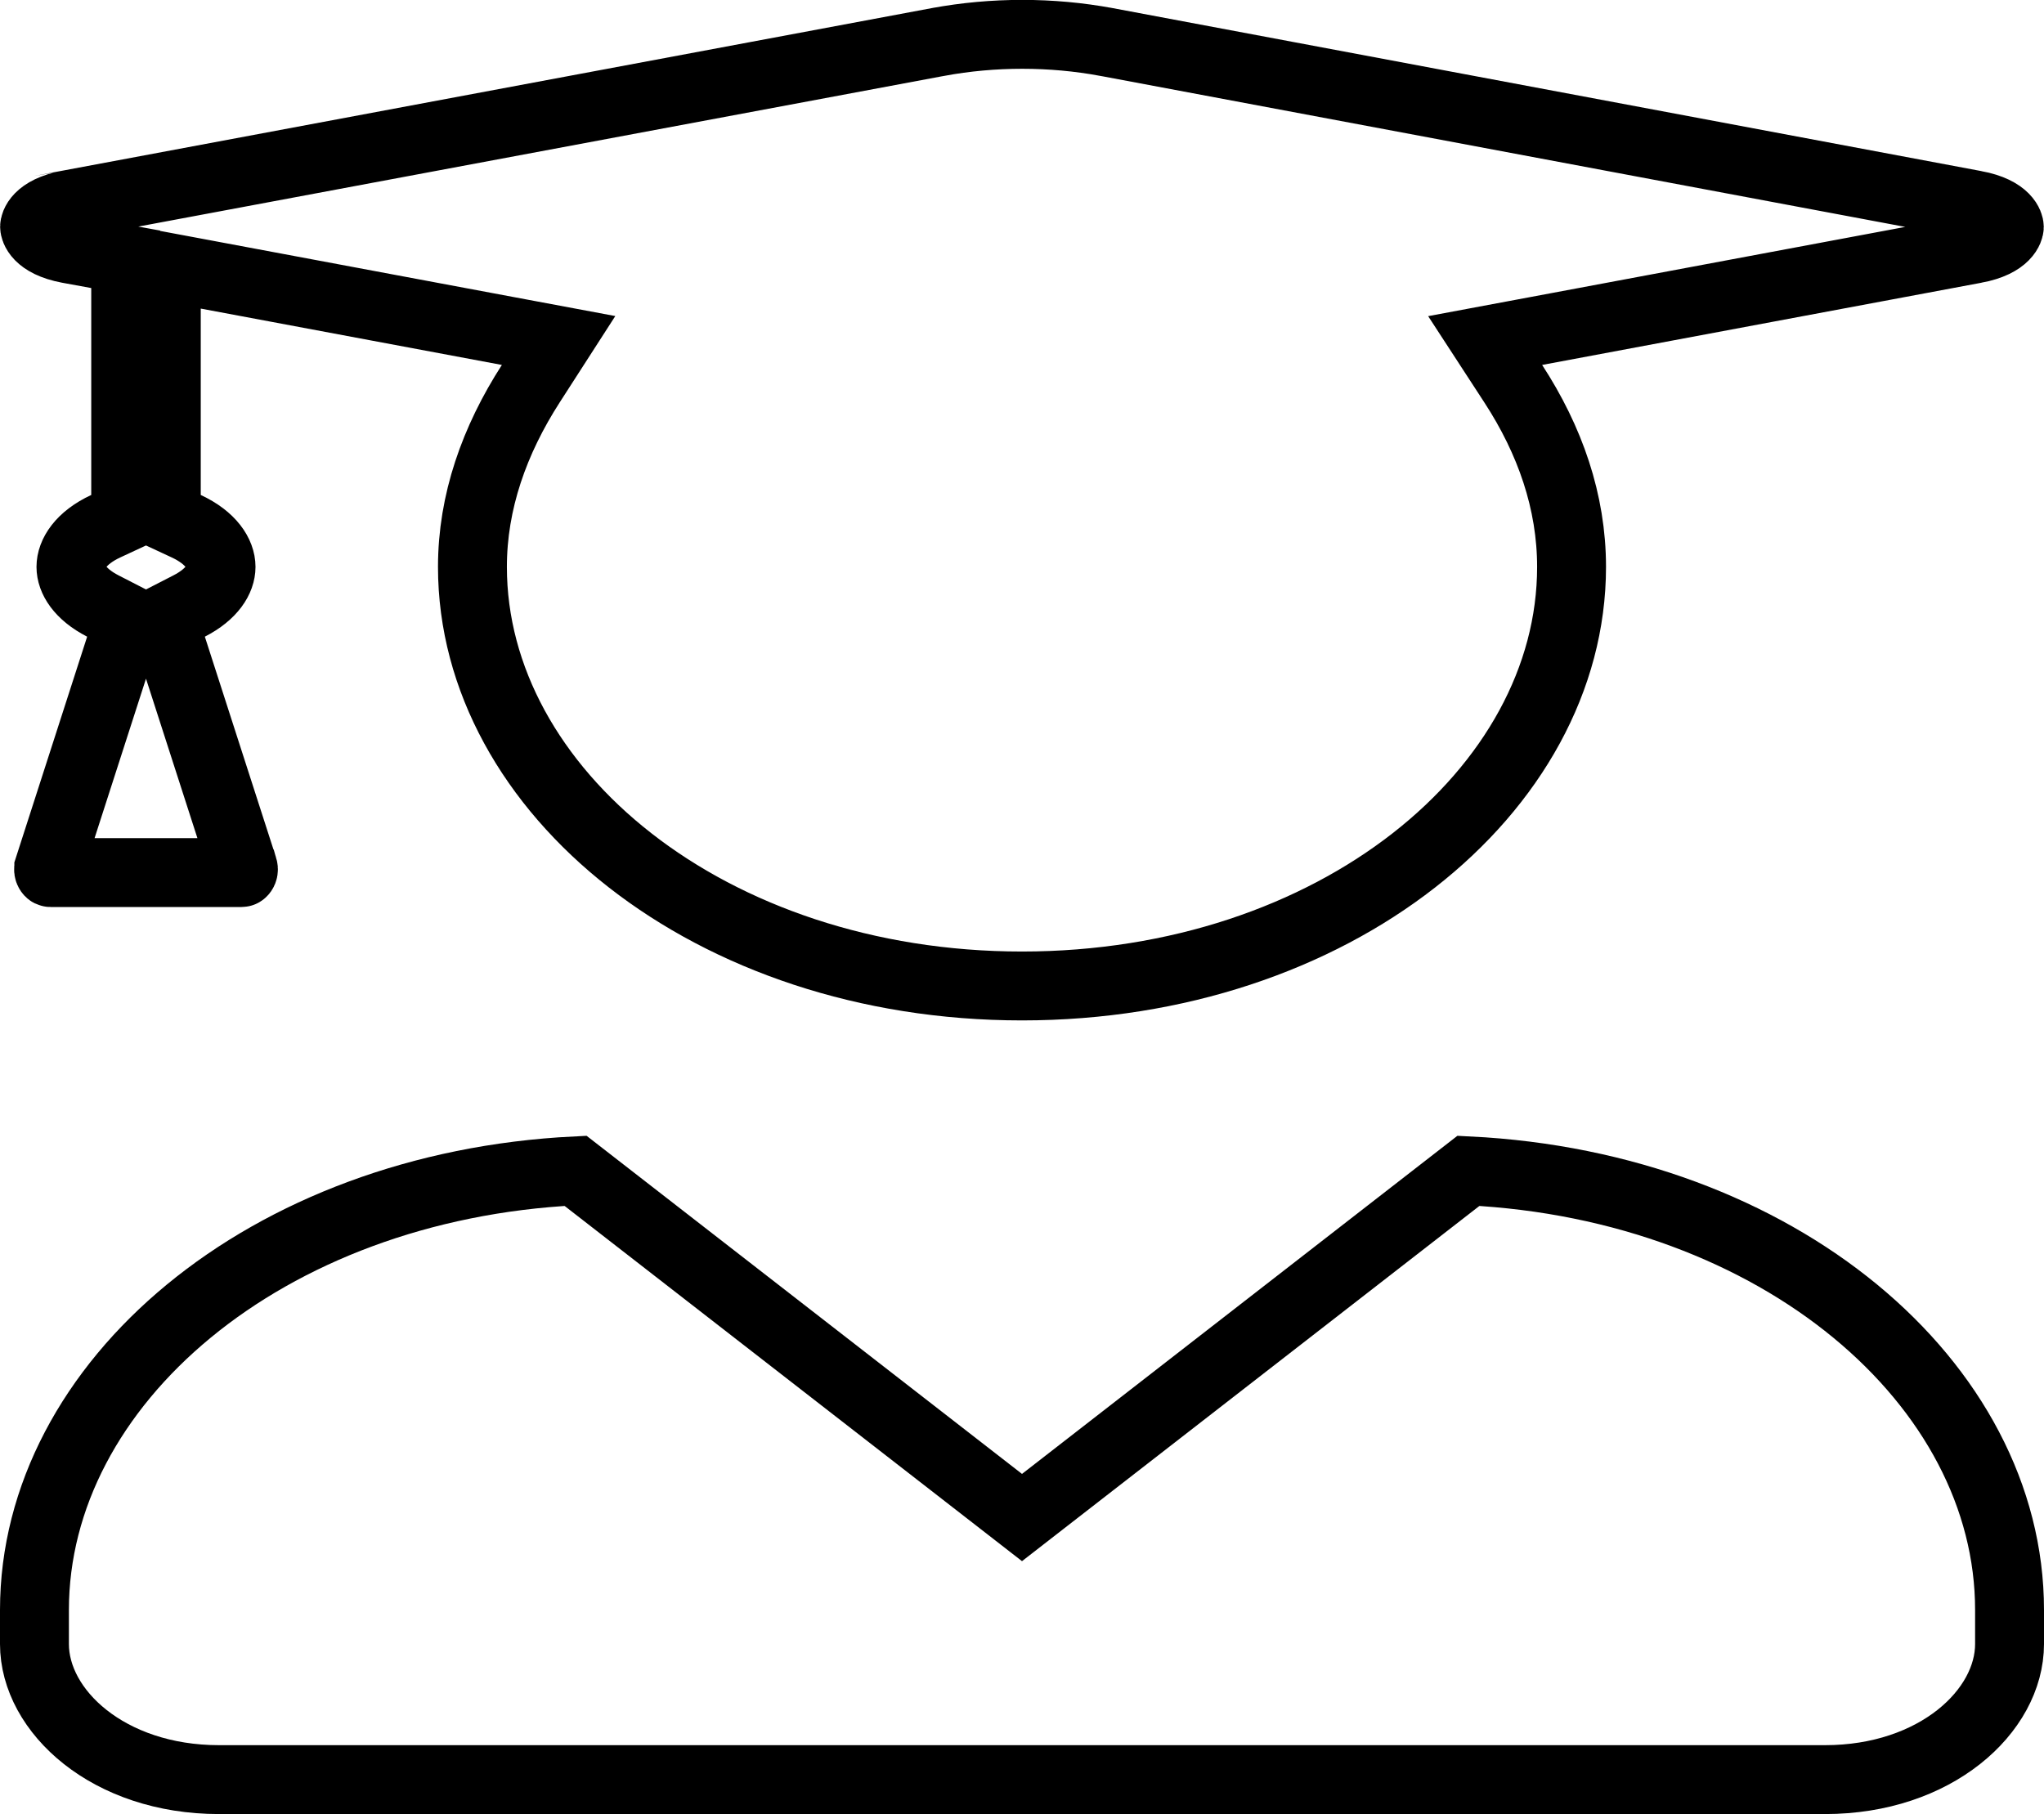 <svg width="89" height="79" viewBox="0 0 89 79" fill="none" xmlns="http://www.w3.org/2000/svg">
<g clip-path="url(#clip0)">
<path d="M43.58 65.371L44.5 66.086L45.42 65.371L63.939 50.988C77.434 51.656 87.5 60.235 87.5 70.112V71.593C87.5 74.523 84.275 77.499 79.464 77.499H9.536C4.725 77.499 1.5 74.523 1.5 71.593V70.112C1.5 60.235 11.566 51.656 25.061 50.988L43.58 65.371ZM5.473 12.544V11.292L4.242 11.068L2.976 10.837C1.596 10.575 1.505 9.939 1.505 9.874C1.505 9.809 1.596 9.172 2.979 8.911C2.98 8.911 2.98 8.91 2.98 8.91L40.84 1.829C40.84 1.829 40.841 1.829 40.841 1.829C43.242 1.384 45.778 1.384 48.179 1.829C48.179 1.829 48.18 1.829 48.18 1.829L86.001 8.926C86.002 8.926 86.002 8.926 86.002 8.926C87.406 9.19 87.49 9.83 87.49 9.882C87.49 9.934 87.406 10.574 86.002 10.838C86.002 10.838 86.002 10.838 86.002 10.838C86.002 10.838 86.002 10.838 86.001 10.838L66.871 14.418L64.666 14.83L65.89 16.71C67.492 19.169 68.429 21.852 68.429 24.687C68.429 34.437 58.092 42.937 44.5 42.937C30.908 42.937 20.571 34.437 20.571 24.687C20.571 21.857 21.525 19.172 23.114 16.704L24.322 14.828L22.129 14.418L9.017 11.964L7.241 11.632V13.439V21.555V22.511L8.107 22.914C9.209 23.427 9.625 24.137 9.625 24.687C9.625 25.206 9.251 25.87 8.234 26.392L7.101 26.974L7.492 28.187L10.589 37.793C10.589 37.793 10.59 37.794 10.59 37.794C10.611 37.865 10.597 37.922 10.569 37.962C10.555 37.982 10.542 37.991 10.536 37.994C10.533 37.996 10.527 37.999 10.509 37.999H2.205C2.188 37.999 2.182 37.996 2.178 37.994C2.172 37.991 2.159 37.982 2.145 37.962C2.118 37.922 2.103 37.865 2.125 37.795C2.125 37.794 2.125 37.793 2.125 37.793L5.222 28.187L5.613 26.974L4.48 26.392C3.464 25.87 3.089 25.206 3.089 24.687C3.089 24.137 3.505 23.427 4.607 22.914L5.473 22.511V21.555V12.544Z" stroke="black" stroke-width="3"/>
</g>
<defs>
<clipPath id="clip0">
<rect width="89" height="79" fill="white"/>
</clipPath>
</defs>
</svg>

